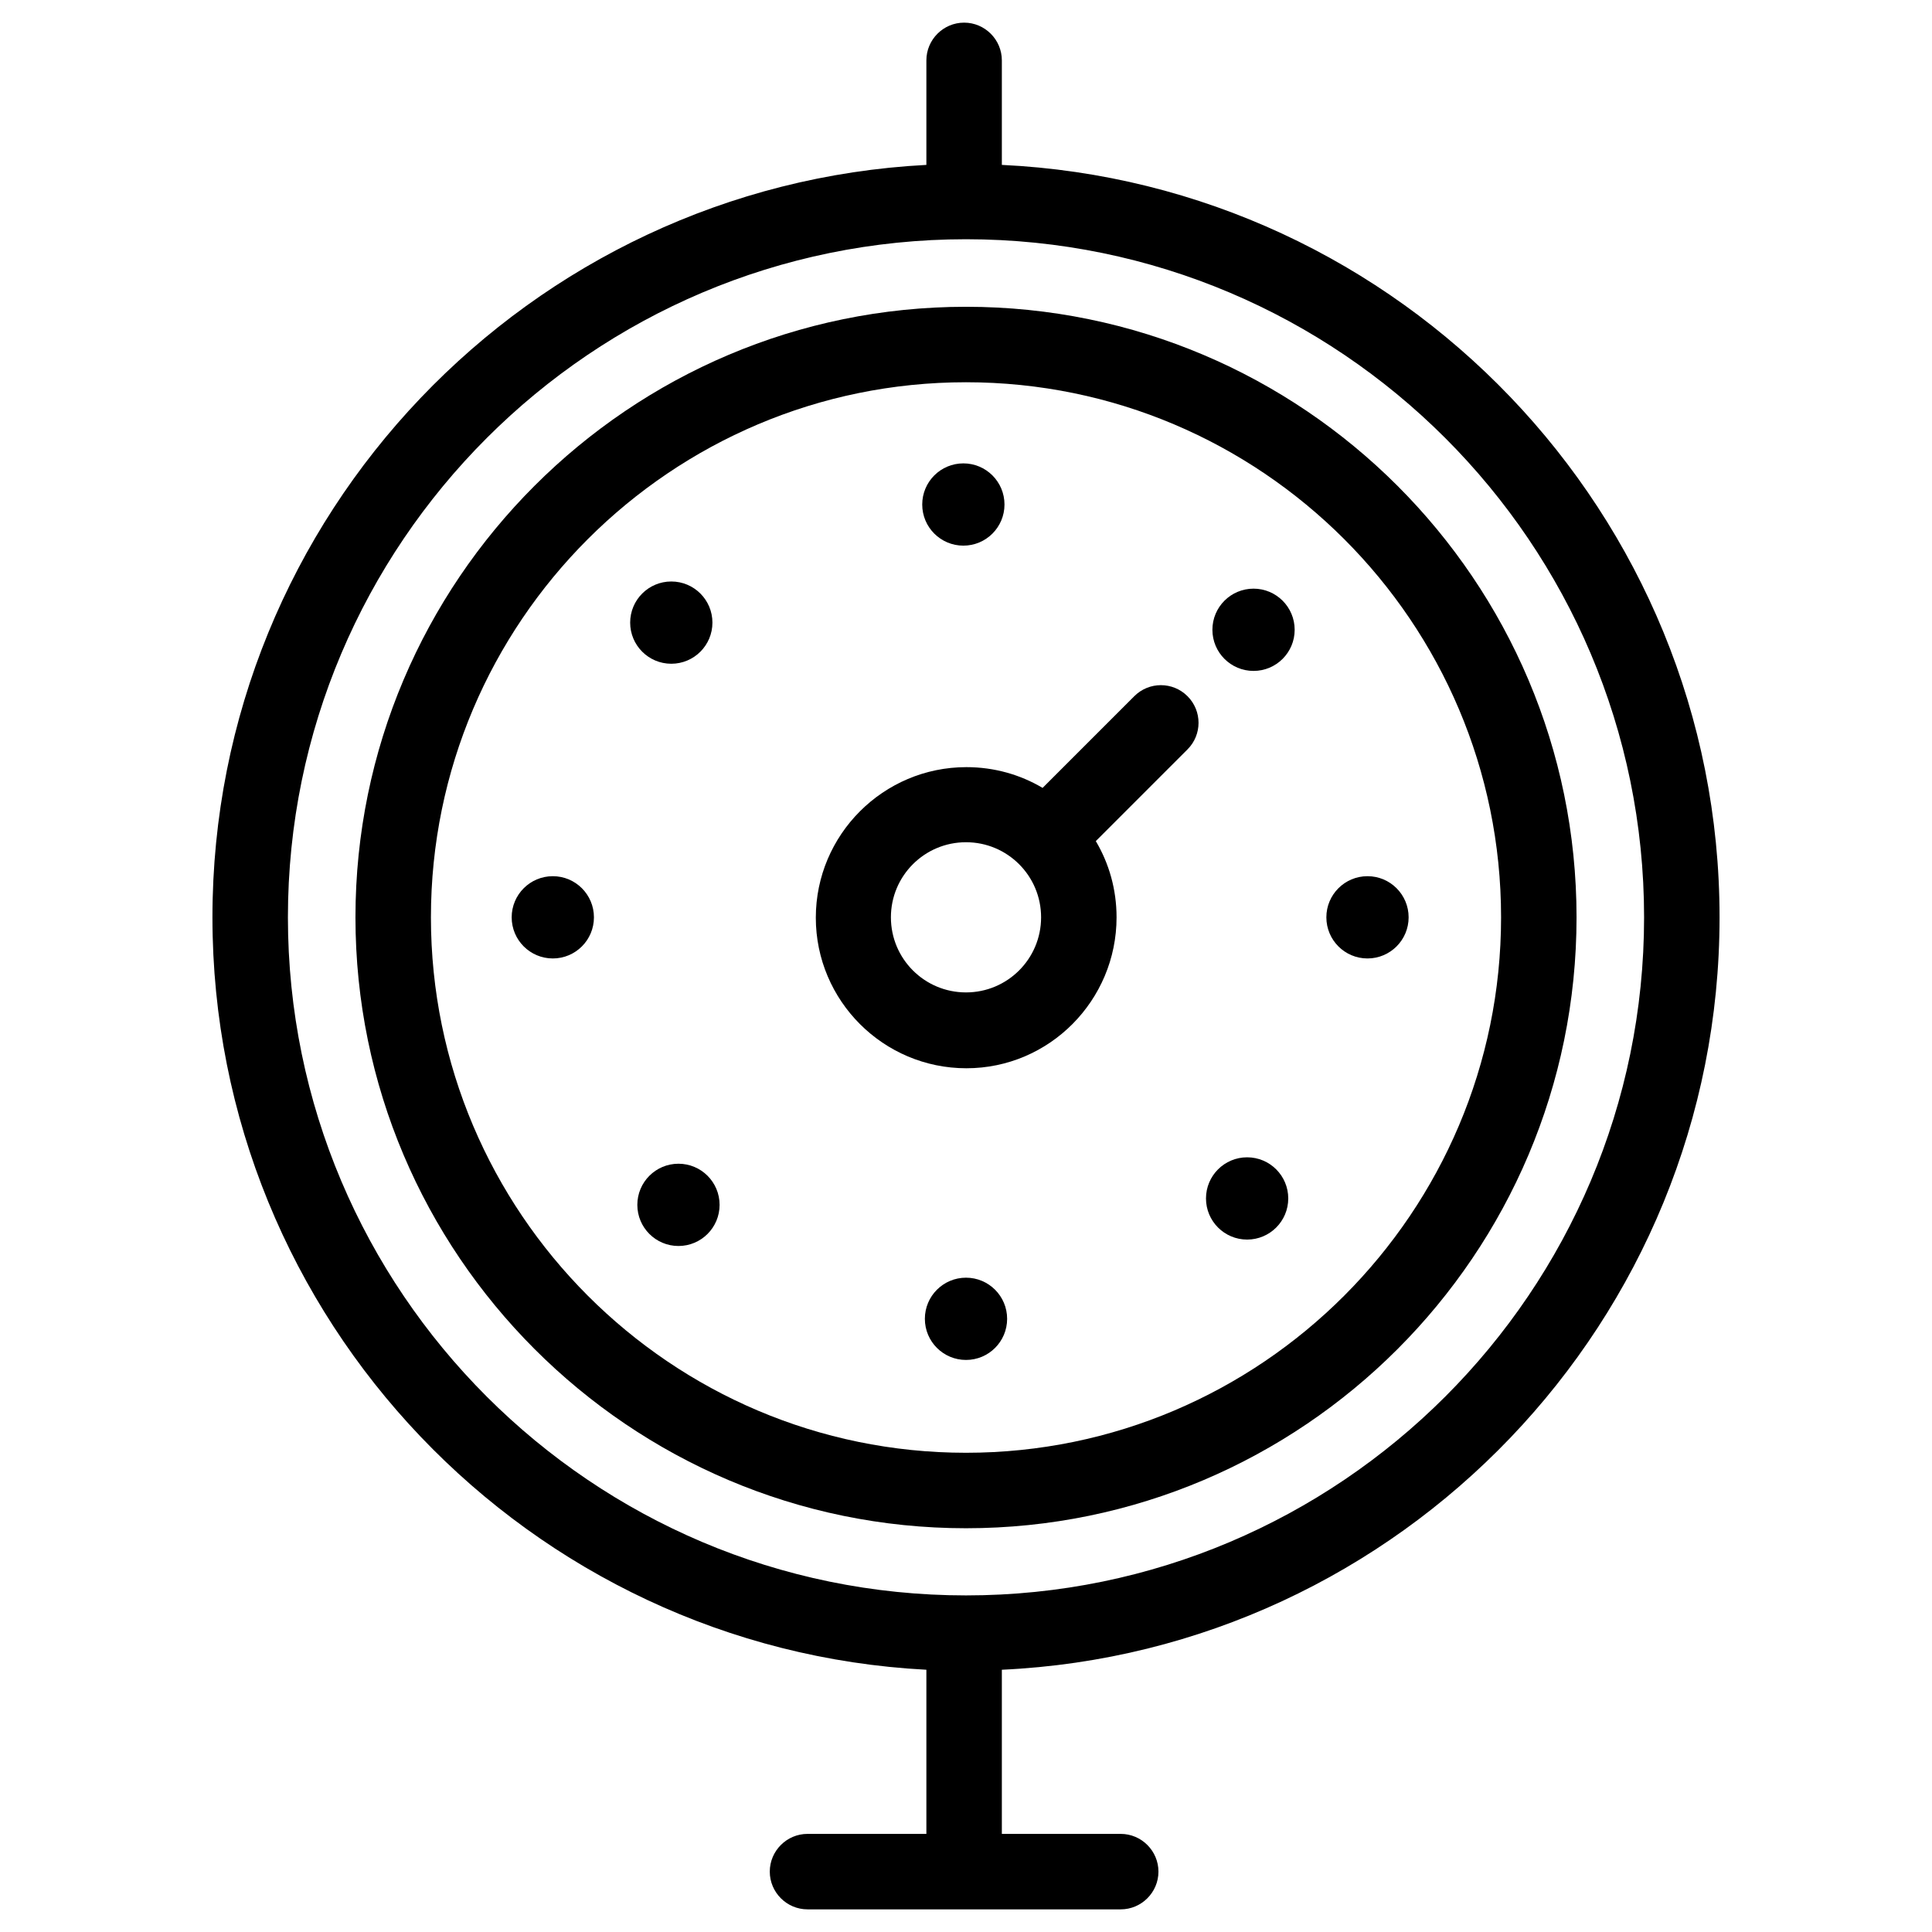 <svg xmlns="http://www.w3.org/2000/svg" enable-background="new 0 0 512 512" viewBox="0 0 512 512"><path fill="none" d="M275.9,243.1c0-11-8.9-19.9-19.9-19.9s-19.9,8.9-19.9,19.9c0,11,8.9,19.9,19.9,19.9S275.9,254.1,275.9,243.1z"/><path fill="none" d="M397.8,243.1c0-78.2-63.6-141.8-141.8-141.8s-141.8,63.6-141.8,141.8S177.8,385,256,385
		S397.8,321.3,397.8,243.1z M362.4,232.2c6,0,10.9,4.9,10.9,10.9c0,6-4.9,10.9-10.9,10.9c-6,0-10.9-4.9-10.9-10.9
		C351.5,237.1,356.4,232.2,362.4,232.2z M332.2,156c6,0,10.9,4.9,10.9,10.9s-4.9,10.9-10.9,10.9c-6,0-10.9-4.9-10.9-10.9
		S326.2,156,332.2,156z M330.5,306.7c6,0,10.9,4.9,10.9,10.9c0,6-4.9,10.9-10.9,10.9c-6,0-10.9-4.9-10.9-10.9
		C319.6,311.6,324.5,306.7,330.5,306.7z M255.3,122.8c6,0,10.9,4.9,10.9,10.9c0,6-4.9,10.9-10.9,10.9c-6,0-10.9-4.9-10.9-10.9
		C244.4,127.7,249.2,122.8,255.3,122.8z M146.5,254c-6,0-10.9-4.9-10.9-10.9c0-6,4.9-10.9,10.9-10.9c6,0,10.9,4.9,10.9,10.9
		C157.4,249.1,152.6,254,146.5,254z M177.9,154.1c6,0,10.9,4.9,10.9,10.9c0,6-4.9,10.9-10.9,10.9c-6,0-10.9-4.9-10.9-10.9
		C167,159,171.9,154.1,177.9,154.1z M179.8,330.2c-6,0-10.9-4.9-10.9-10.9c0-6,4.9-10.9,10.9-10.9c6,0,10.9,4.9,10.9,10.9
		C190.7,325.3,185.8,330.2,179.8,330.2z M216.1,243.1c0-22,17.9-39.9,39.9-39.9c7.4,0,14.3,2,20.2,5.5l24.3-24.3
		c3.9-3.9,10.2-3.9,14.1,0s3.9,10.2,0,14.1l-24.3,24.3c3.5,5.9,5.5,12.8,5.5,20.2c0,22-17.9,39.9-39.9,39.9S216.1,265.1,216.1,243.1
		z M245.1,349.5c0-6,4.9-10.9,10.9-10.9s10.9,4.9,10.9,10.9s-4.9,10.9-10.9,10.9S245.1,355.5,245.1,349.5z"/><path fill="none" d="M435.7,243.1c0-99.1-80.6-179.7-179.7-179.7S76.3,144.1,76.3,243.1c0,99.1,80.6,179.7,179.7,179.7
		S435.7,342.2,435.7,243.1z M94.2,243.1c0-89.2,72.6-161.8,161.8-161.8s161.8,72.6,161.8,161.8S345.2,405,256,405
		S94.2,332.4,94.2,243.1z"/><path d="M455.7,243.1c0-106.9-84.5-194.4-190.2-199.4V16c0-5.5-4.5-10-10-10s-10,4.5-10,10v27.7C140.3,49.2,56.3,136.5,56.3,243.1
		S140.3,437,245.5,442.5V486H214c-5.5,0-10,4.5-10,10s4.5,10,10,10h83c5.5,0,10-4.5,10-10s-4.5-10-10-10h-31.5v-43.5
		C371.2,437.6,455.7,350,455.7,243.1z M76.3,243.1c0-99.1,80.6-179.7,179.7-179.7s179.7,80.6,179.7,179.7
		c0,99.1-80.6,179.7-179.7,179.7S76.3,342.2,76.3,243.1z"/><path d="M417.8,243.1c0-89.2-72.6-161.8-161.8-161.8S94.2,153.9,94.2,243.1S166.8,405,256,405S417.8,332.4,417.8,243.1z
		 M114.2,243.1c0-78.2,63.6-141.8,141.8-141.8s141.8,63.6,141.8,141.8S334.2,385,256,385S114.2,321.3,114.2,243.1z"/><path d="M295.9,243.1c0-7.4-2-14.3-5.5-20.2l24.3-24.3c3.9-3.9,3.9-10.2,0-14.1s-10.2-3.9-14.1,0l-24.3,24.3
		c-5.9-3.5-12.8-5.5-20.2-5.5c-22,0-39.9,17.9-39.9,39.9c0,22,17.9,39.9,39.9,39.9S295.9,265.1,295.9,243.1z M236.1,243.1
		c0-11,8.9-19.9,19.9-19.9s19.9,8.9,19.9,19.9c0,11-8.9,19.9-19.9,19.9S236.1,254.1,236.1,243.1z"/><circle cx="177.9" cy="165" r="10.9"/><circle cx="255.3" cy="133.7" r="10.9"/><circle cx="332.2" cy="166.9" r="10.9"/><circle cx="362.4" cy="243.1" r="10.9"/><circle cx="330.5" cy="317.6" r="10.9"/><circle cx="256" cy="349.5" r="10.9"/><circle cx="179.8" cy="319.3" r="10.9"/><circle cx="146.5" cy="243.1" r="10.9"/></svg>